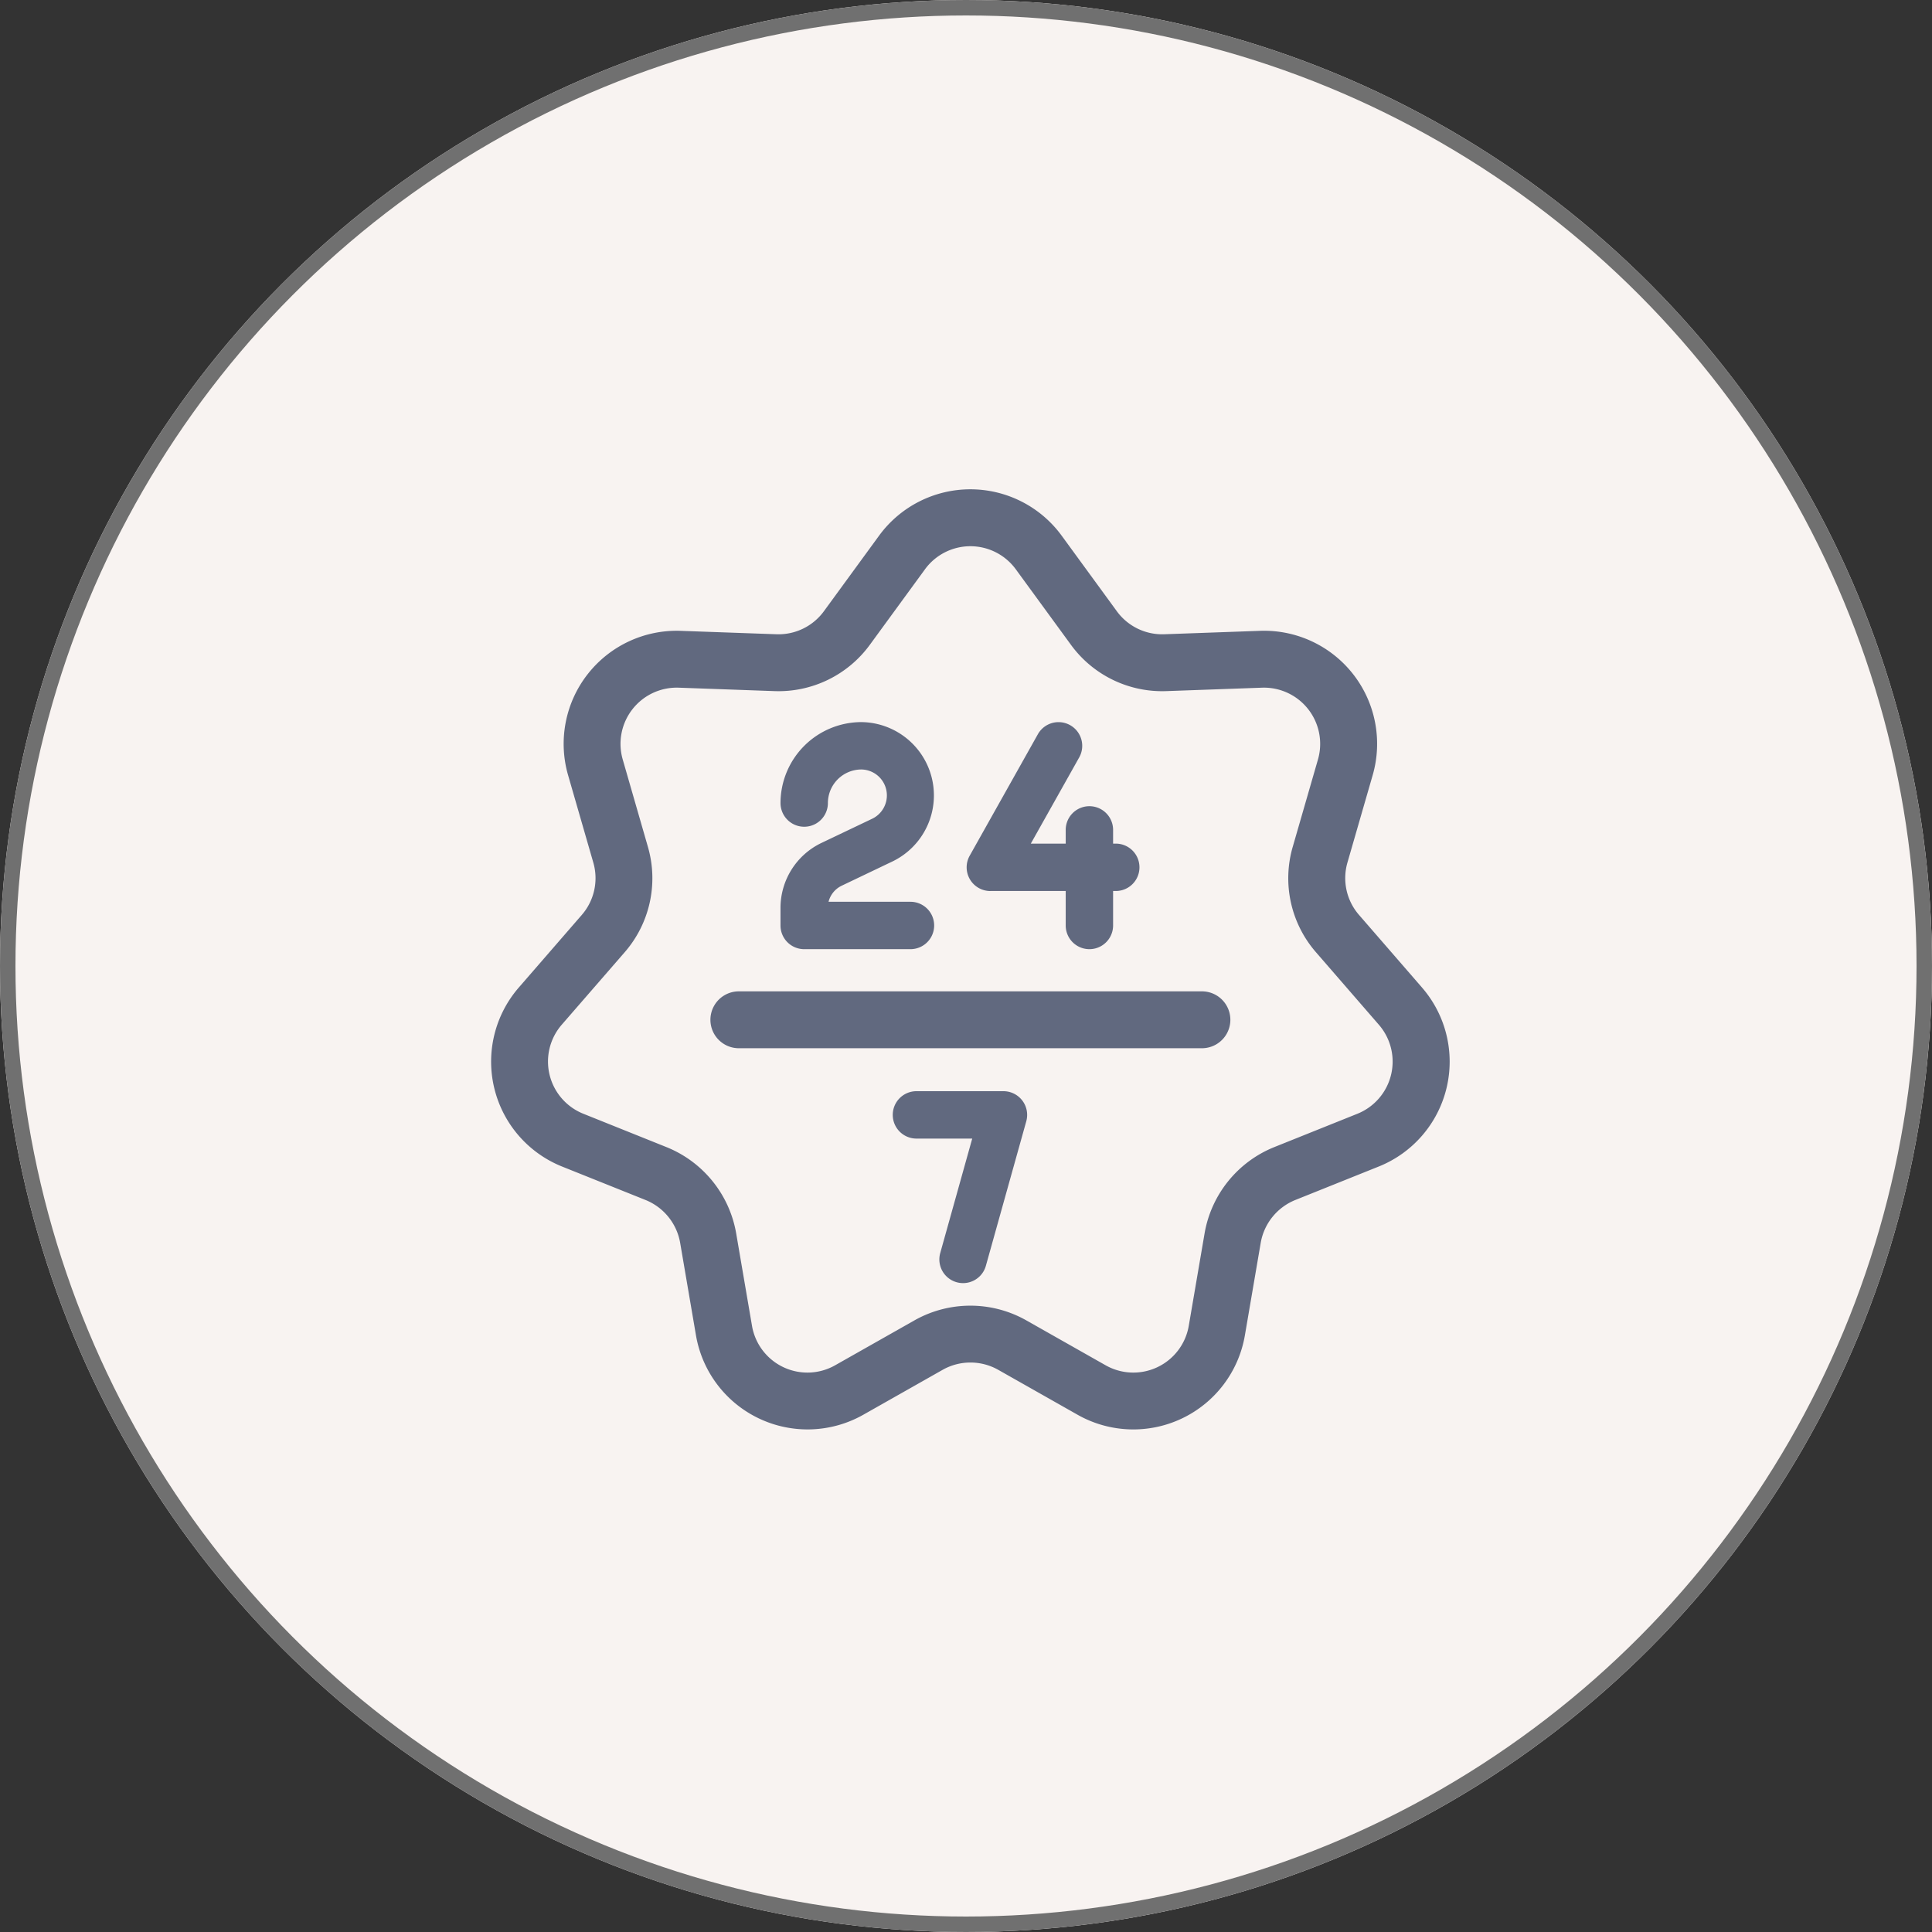 <svg xmlns="http://www.w3.org/2000/svg" width="125" height="125" viewBox="0 0 125 125">
  <rect x="0" y="0" width="125" height="125" fill="#333333" stroke="none"/>
  <g id="_4" data-name="4" transform="translate(-432 -2556)">
    <g id="Ellipse_77" data-name="Ellipse 77" transform="translate(432 2556)" fill="#f8f3f1" stroke="#707070" stroke-width="1">
      <circle cx="62.5" cy="62.5" r="62.5" stroke="none"/>
      <circle cx="62.5" cy="62.5" r="62" fill="none"/>
    </g>
    <path id="Path_907" data-name="Path 907" d="M60.227,32.227l-4.068-4.689a3.628,3.628,0,0,1-.748-3.4L57.039,18.5a7.314,7.314,0,0,0-7.294-9.345l-6.188.221a3.631,3.631,0,0,1-3.071-1.492l-3.563-4.88a7.315,7.315,0,0,0-11.823,0l-3.563,4.88a3.636,3.636,0,0,1-3.07,1.492L12.28,9.156A7.315,7.315,0,0,0,4.986,18.5l1.628,5.641a3.627,3.627,0,0,1-.748,3.4L1.8,32.227A7.314,7.314,0,0,0,4.6,43.817L10,45.981a3.665,3.665,0,0,1,2.234,2.765l1.025,5.995a7.325,7.325,0,0,0,10.822,5.135l5.141-2.911a3.659,3.659,0,0,1,3.588,0l5.141,2.911a7.323,7.323,0,0,0,10.821-5.135l1.026-5.995a3.665,3.665,0,0,1,2.233-2.765l5.395-2.164a7.313,7.313,0,0,0,2.8-11.59ZM56.053,40.4l-5.395,2.164a7.366,7.366,0,0,0-4.49,5.559l-1.026,5.995a3.638,3.638,0,0,1-5.382,2.554l-5.141-2.911a7.357,7.357,0,0,0-7.213,0l-5.141,2.911a3.638,3.638,0,0,1-5.382-2.554l-1.026-5.994a7.367,7.367,0,0,0-4.49-5.559L5.972,40.4a3.638,3.638,0,0,1-1.395-5.765L8.646,29.95a7.293,7.293,0,0,0,1.5-6.828L8.52,17.481a3.638,3.638,0,0,1,3.628-4.648l6.188.222a7.311,7.311,0,0,0,6.174-3l3.563-4.879a3.638,3.638,0,0,1,5.88,0l3.563,4.879a7.305,7.305,0,0,0,6.174,3l6.188-.222A3.638,3.638,0,0,1,53.5,17.481l-1.629,5.641a7.291,7.291,0,0,0,1.5,6.827l4.068,4.689A3.638,3.638,0,0,1,56.053,40.4Zm0,0" transform="translate(463.771 2587.66)" fill="#61697f"/>
    <path id="Path_908" data-name="Path 908" d="M156.092,138.991h6.879a1.533,1.533,0,1,0,0-3.066h-5.3a1.581,1.581,0,0,1,.849-1.039l3.347-1.6A4.744,4.744,0,0,0,159.8,124.3a5.243,5.243,0,0,0-5.237,5.237,1.533,1.533,0,0,0,3.066,0,2.174,2.174,0,0,1,2.171-2.172,1.677,1.677,0,0,1,.729,3.171l-3.324,1.585a4.661,4.661,0,0,0-2.643,4.188v1.151A1.533,1.533,0,0,0,156.092,138.991Zm0,0" transform="translate(327.936 2478.42)" fill="#61697f"/>
    <path id="Path_909" data-name="Path 909" d="M255.537,135.226h4.875v2.23a1.533,1.533,0,0,0,3.066,0v-2.23h.173a1.533,1.533,0,1,0,0-3.066h-.173v-.888a1.533,1.533,0,1,0-3.066,0v.888h-2.258l3.133-5.581a1.533,1.533,0,0,0-2.674-1.5l-4.414,7.865a1.534,1.534,0,0,0,1.337,2.284Zm0,0" transform="translate(240.539 2478.422)" fill="#61697f"/>
    <path id="Path_910" data-name="Path 910" d="M148.691,268.133H118.645a1.84,1.84,0,0,0,0,3.679h30.046a1.84,1.84,0,0,0,0-3.679Zm0,0" transform="translate(361.116 2352.008)" fill="#61697f"/>
    <path id="Path_911" data-name="Path 911" d="M221.705,321.449h-5.629a1.533,1.533,0,1,0,0,3.066h3.609l-2.07,7.406a1.533,1.533,0,0,0,2.953.825l2.614-9.351A1.534,1.534,0,0,0,221.705,321.449Zm0,0" transform="translate(275.218 2305.151)" fill="#61697f"/>
  </g>
</svg>
